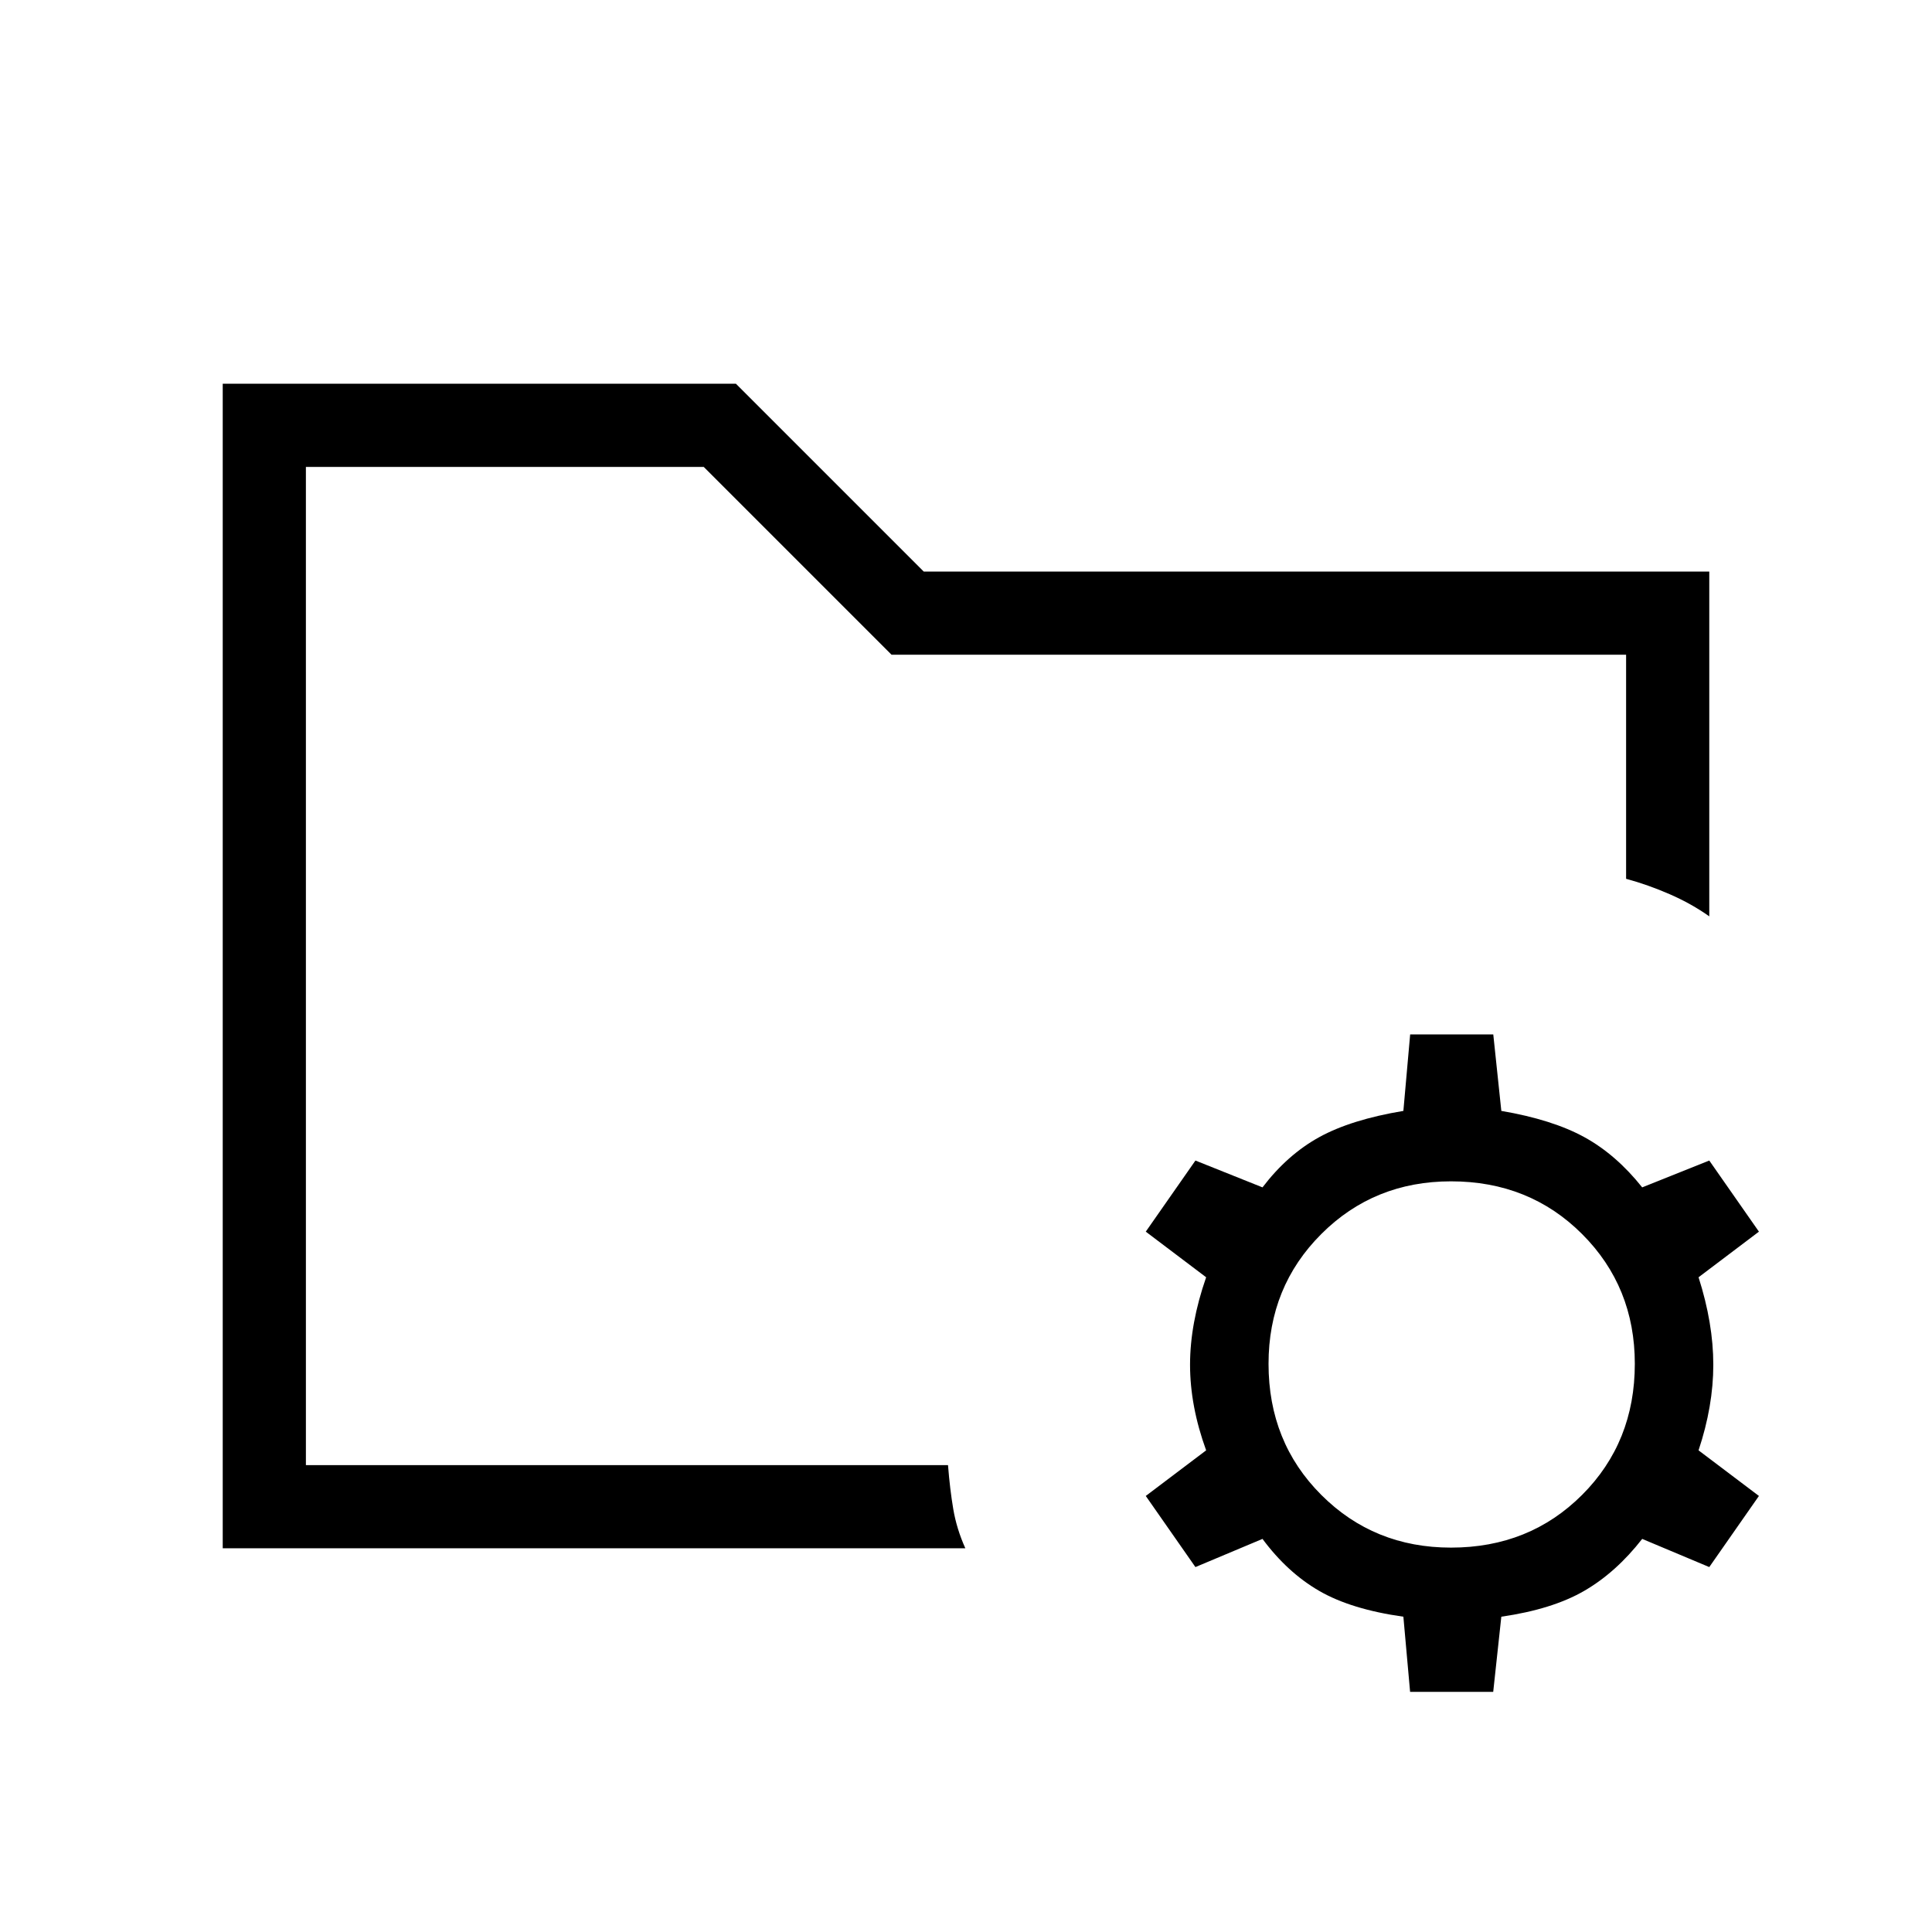 <svg xmlns="http://www.w3.org/2000/svg" height="40" viewBox="0 -960 960 960" width="40"><path d="m700.67-119.33-3.34-37.34q-26-3.66-41.83-12.83-15.83-9.17-28.17-25.83l-33.33 14-24.67-35.34 30-22.66q-8-22-8-42.54 0-20.53 8-43.46l-30-22.67L594-383.33 627.33-370q12.36-16.23 28.18-24.95 15.82-8.72 41.82-13.05l3.37-38H742l4 38q25.33 4.33 41.17 13Q803-386.33 816-370l33.33-13.33L874-348l-30 22.67q7.33 22.93 7.33 43.46 0 20.54-7.33 42.54l30 22.66-24.67 35.34-33.33-14q-13 16.66-28.83 25.83-15.84 9.17-41.17 12.83l-4.03 37.34h-41.3ZM721-191q38.94 0 65.14-26.2 26.19-26.19 26.19-65.13 0-38.28-26.19-64.47Q759.94-373 721-373q-38.28 0-64.47 26.2-26.2 26.19-26.2 64.47 0 38.94 26.2 65.13Q682.72-191 721-191Zm-569-41v-496V-523.33-540v308Zm-41.33 41.33v-578.66h255L459-676h390.33v171.33q-8.8-6.25-19.57-10.96-10.76-4.7-21.76-7.7v-111.34H443L349.67-728H152v496h319.06q.94 12 2.61 21.83 1.66 9.84 6 19.5h-369Z"/></svg>